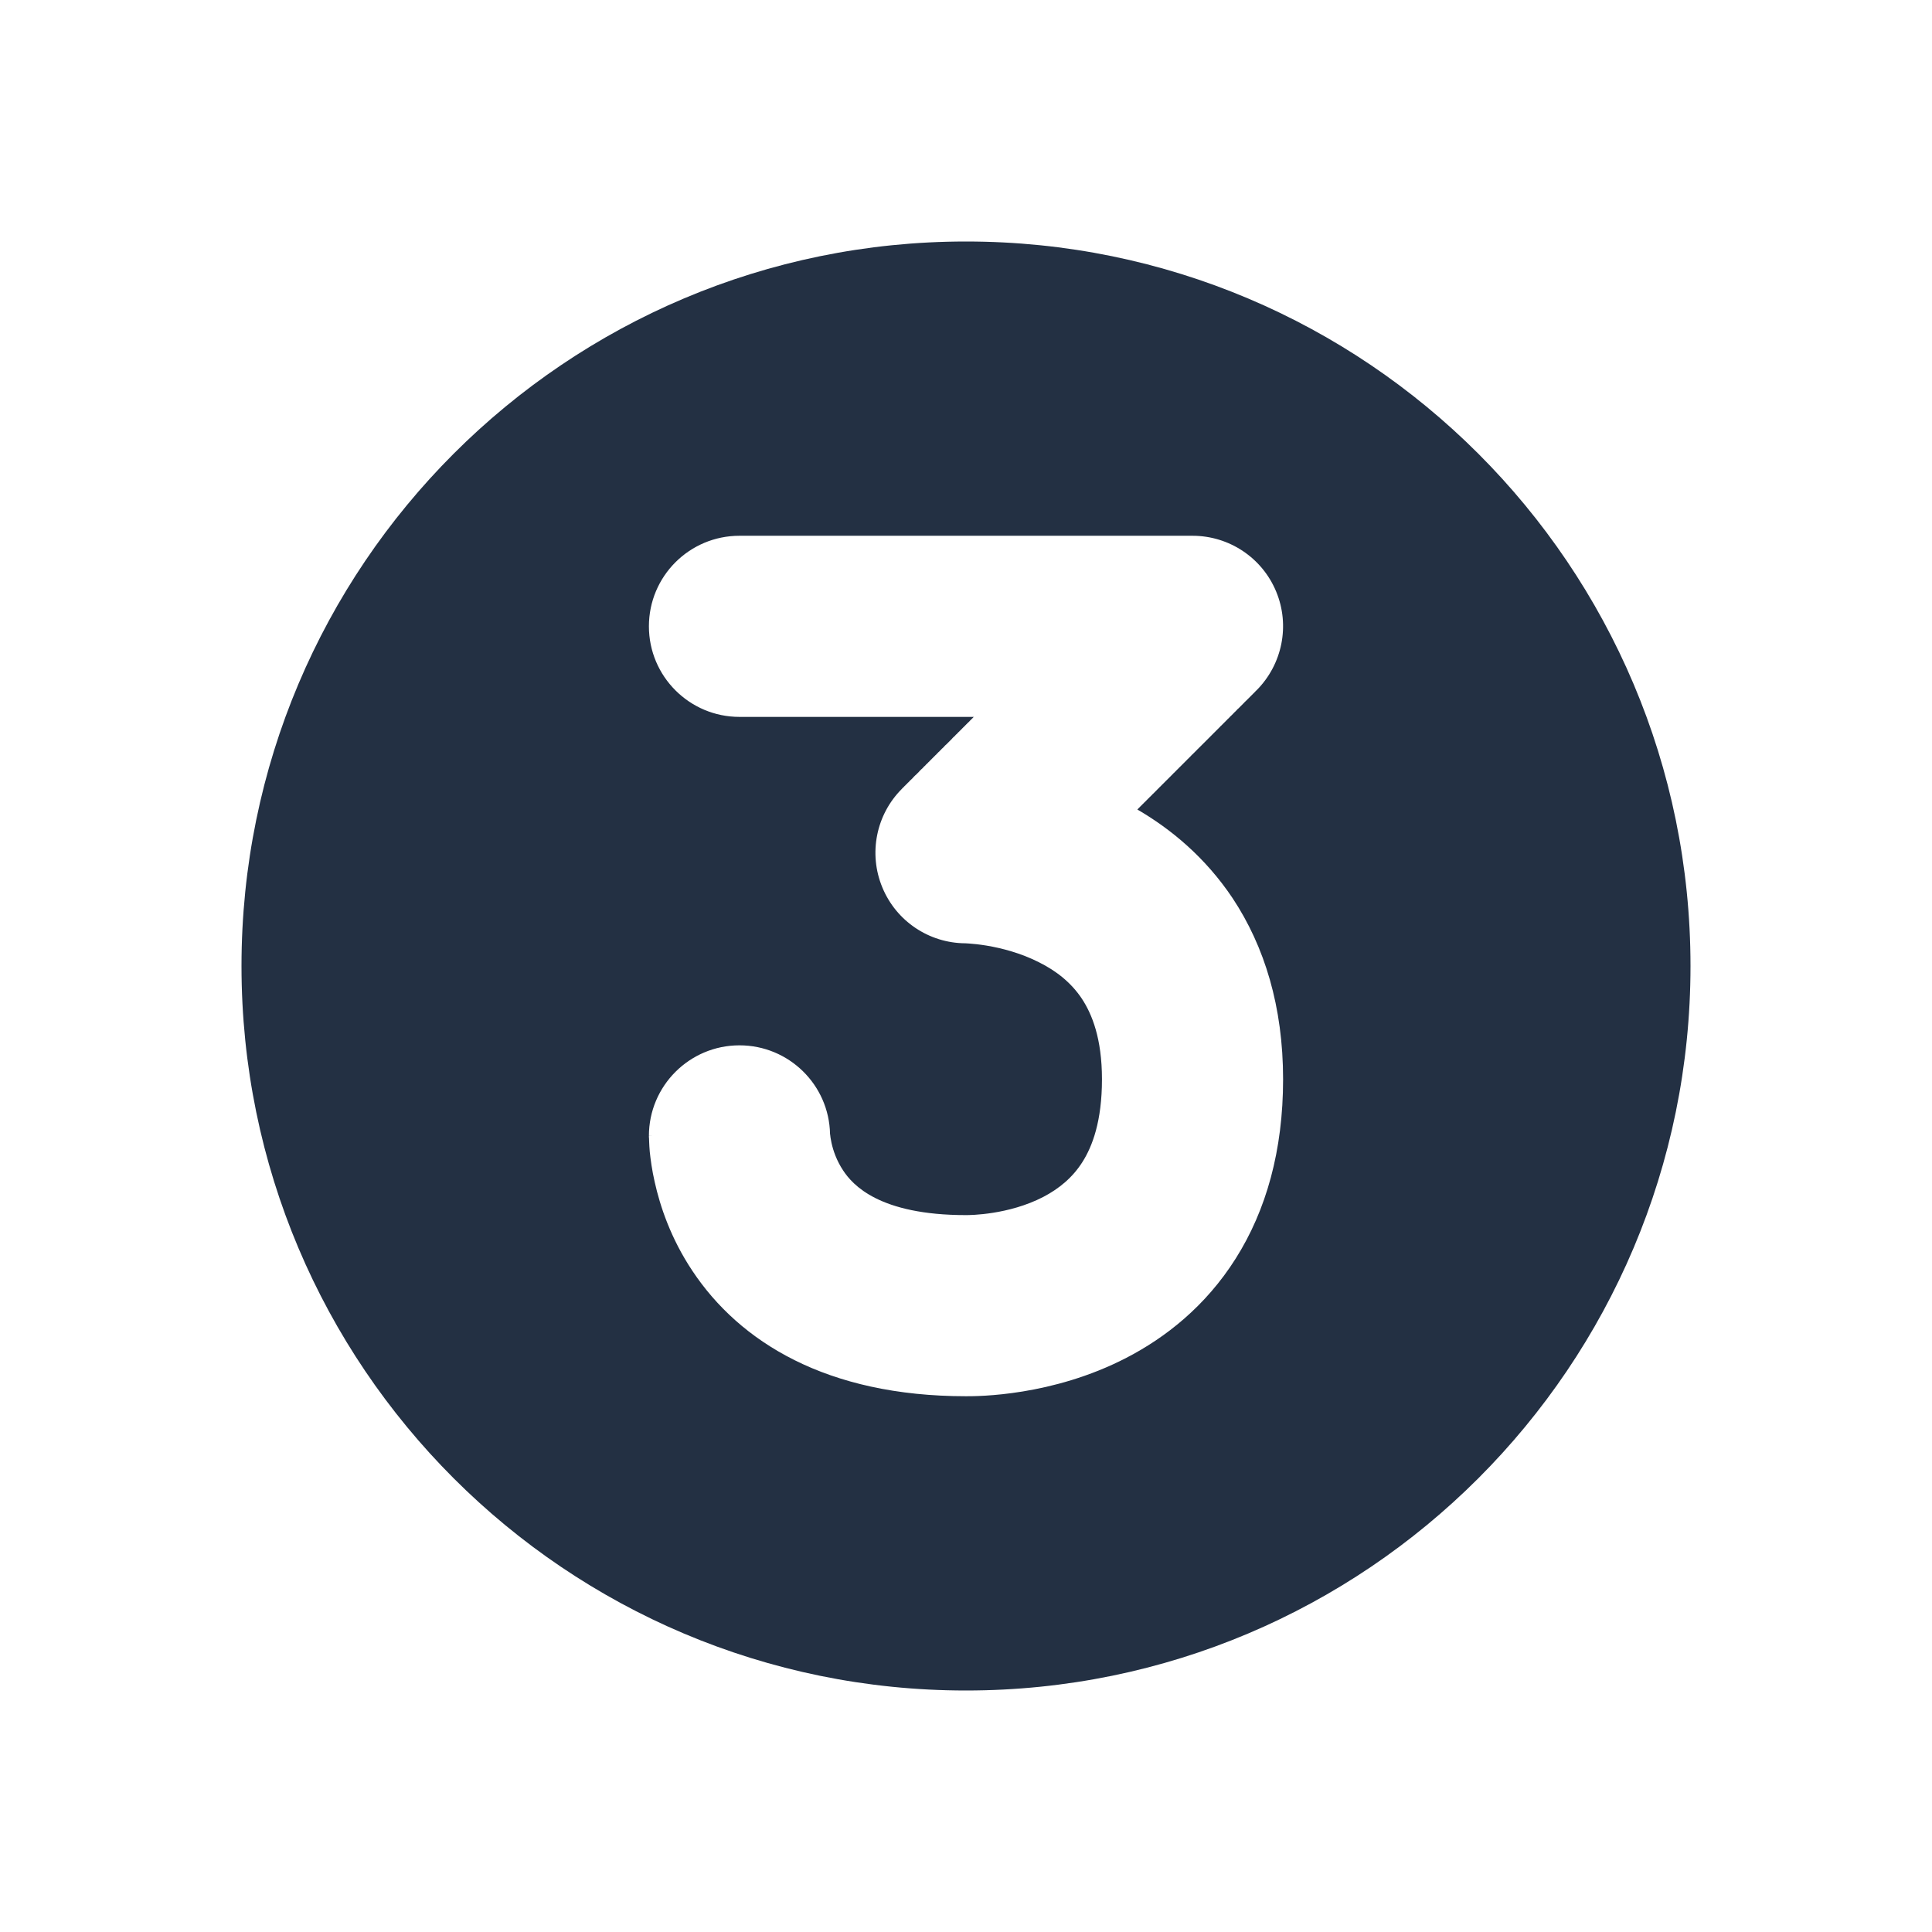 <svg width="16" height="16" viewBox="0 0 16 16" fill="none" xmlns="http://www.w3.org/2000/svg">
<path fill-rule="evenodd" clip-rule="evenodd" d="M8 14C11.314 14 14 11.314 14 8C14 4.686 11.314 2 8 2C4.686 2 2 4.686 2 8C2 11.314 4.686 14 8 14ZM8 5.937H8.065L8.064 5.938L8.06 5.941L8.057 5.945L8.054 5.948L8.05 5.951L8.047 5.955L8.044 5.958L8.04 5.961L8.037 5.965L8.033 5.968L8.03 5.972L8.027 5.975L8.023 5.979L8.02 5.982L8.016 5.985L8.013 5.989L8.009 5.992L8.006 5.996L8.002 5.999L7.999 6.003L7.995 6.006L7.992 6.01L7.988 6.014L7.984 6.017L7.981 6.021L7.977 6.024L7.974 6.028L7.97 6.031L7.967 6.035L7.963 6.039L7.959 6.042L7.956 6.046L7.952 6.05L7.948 6.053L7.945 6.057L7.941 6.061L7.937 6.064L7.933 6.068L7.93 6.072L7.926 6.076L7.922 6.08L7.918 6.083L7.914 6.087L7.911 6.091L7.907 6.095L7.903 6.099L7.899 6.102L7.895 6.106L7.891 6.11L7.887 6.114L7.884 6.118L7.88 6.122L7.876 6.126L7.872 6.13L7.868 6.134L7.864 6.138L7.86 6.142L7.856 6.146L7.852 6.15L7.848 6.154L7.844 6.158L7.84 6.162L7.836 6.166L7.831 6.17L7.827 6.174L7.823 6.178L7.819 6.183L7.815 6.187L7.811 6.191L7.807 6.195L7.802 6.199L7.798 6.203L7.794 6.208L7.79 6.212L7.785 6.216L7.781 6.221L7.777 6.225L7.772 6.229L7.768 6.233L7.764 6.238L7.759 6.242L7.755 6.247L7.751 6.251L7.746 6.255L7.742 6.26L7.737 6.264L7.733 6.269L7.728 6.273L7.724 6.278L7.719 6.282L7.715 6.287L7.71 6.291L7.706 6.296L7.701 6.3L7.697 6.305L7.692 6.31L7.687 6.314L7.683 6.319L7.678 6.324L7.673 6.328L7.668 6.333L7.664 6.338L7.659 6.343L7.654 6.347L7.649 6.352L7.645 6.357L7.64 6.362L7.635 6.367L7.63 6.371L7.625 6.376L7.62 6.381L7.615 6.386L7.611 6.391L7.606 6.396L7.601 6.401L7.596 6.406L7.591 6.411L7.586 6.416L7.58 6.421L7.575 6.426L7.57 6.431L7.565 6.436L7.56 6.442L7.555 6.447L7.55 6.452L7.545 6.457L7.539 6.462L7.534 6.467L7.529 6.473L7.524 6.478L7.518 6.483L7.513 6.489L7.508 6.494L7.502 6.499L7.497 6.505L7.491 6.51L7.486 6.516L7.481 6.521L7.475 6.526L7.47 6.532C7.255 6.746 7.191 7.069 7.307 7.349C7.422 7.628 7.693 7.81 7.994 7.812L7.996 7.812C8.001 7.812 8.012 7.813 8.027 7.814C8.059 7.816 8.108 7.821 8.17 7.831C8.296 7.852 8.454 7.893 8.602 7.968C8.748 8.04 8.871 8.138 8.959 8.27C9.043 8.397 9.126 8.6 9.126 8.938C9.126 9.286 9.046 9.494 8.965 9.622C8.883 9.752 8.771 9.844 8.639 9.913C8.352 10.061 8.035 10.063 8 10.063C7.281 10.063 7.061 9.812 6.983 9.694C6.929 9.613 6.9 9.529 6.886 9.464C6.879 9.432 6.876 9.408 6.875 9.396L6.874 9.391C6.866 8.984 6.533 8.657 6.124 8.657C5.71 8.657 5.374 8.993 5.374 9.407H6.124C5.374 9.407 5.374 9.407 5.374 9.408L5.374 9.409L5.374 9.411L5.374 9.416L5.375 9.427C5.375 9.435 5.375 9.445 5.376 9.456C5.377 9.478 5.378 9.506 5.381 9.538C5.388 9.603 5.399 9.689 5.422 9.789C5.466 9.987 5.554 10.255 5.735 10.526C6.125 11.112 6.844 11.563 8 11.563H8.002C8.096 11.563 8.712 11.564 9.328 11.245C9.649 11.079 9.983 10.82 10.234 10.422C10.486 10.023 10.626 9.528 10.626 8.938C10.626 8.338 10.473 7.838 10.207 7.437C9.982 7.101 9.698 6.866 9.419 6.704L9.421 6.702L9.424 6.699L9.427 6.696L9.43 6.693L9.432 6.69L9.435 6.688L9.438 6.685L9.441 6.682L9.443 6.679L9.446 6.677L9.449 6.674L9.452 6.671L9.454 6.668L9.457 6.666L9.46 6.663L9.463 6.66L9.465 6.657L9.468 6.655L9.471 6.652L9.474 6.649L9.476 6.646L9.479 6.644L9.482 6.641L9.485 6.638L9.487 6.636L9.49 6.633L9.493 6.63L9.496 6.627L9.498 6.624L9.501 6.622L9.504 6.619L9.507 6.616L9.509 6.613L9.512 6.611L9.515 6.608L9.518 6.605L9.52 6.602L9.523 6.6L9.526 6.597L9.529 6.594L9.532 6.591L9.534 6.589L9.537 6.586L9.54 6.583L9.543 6.58L9.545 6.577L9.548 6.575L9.551 6.572L9.554 6.569L9.557 6.566L9.559 6.564L9.562 6.561L9.565 6.558L9.568 6.555L9.571 6.552L9.573 6.55L9.576 6.547L9.579 6.544L9.582 6.541L9.585 6.538L9.587 6.535L9.59 6.533L9.593 6.53L9.596 6.527L9.599 6.524L9.602 6.521L9.604 6.518L9.607 6.516L9.61 6.513L9.613 6.51L9.616 6.507L9.619 6.504L9.622 6.501L9.624 6.498L9.627 6.496L9.63 6.493L9.633 6.49L9.636 6.487L9.639 6.484L9.642 6.481L9.645 6.478L9.648 6.475L9.651 6.472L9.654 6.469L9.656 6.466L9.659 6.464L9.662 6.461L9.665 6.458L9.668 6.455L9.671 6.452L9.674 6.449L9.677 6.446L9.68 6.443L9.683 6.44L9.686 6.437L9.689 6.434L9.692 6.431L9.695 6.428L9.698 6.425L9.701 6.422L9.704 6.419L9.707 6.416L9.71 6.413L9.713 6.41L9.716 6.407L9.719 6.403L9.723 6.4L9.726 6.397L9.729 6.394L9.732 6.391L9.735 6.388L9.738 6.385L9.741 6.382L9.744 6.379L9.747 6.375L9.751 6.372L9.754 6.369L9.757 6.366L9.76 6.363L9.763 6.36L9.766 6.356L9.77 6.353L9.773 6.35L9.776 6.347L9.779 6.344L9.783 6.34L9.786 6.337L9.789 6.334L9.792 6.331L9.796 6.327L9.799 6.324L9.802 6.321L9.805 6.318L9.809 6.314L9.812 6.311L9.815 6.308L9.819 6.304L9.822 6.301L9.825 6.298L9.829 6.294L9.832 6.291L9.835 6.287L9.839 6.284L9.842 6.281L9.846 6.277L9.849 6.274L9.853 6.27L9.856 6.267L9.86 6.263L9.863 6.26L9.866 6.256L9.87 6.253L9.873 6.249L9.877 6.246L9.881 6.242L9.884 6.239L9.888 6.235L9.891 6.232L9.895 6.228L9.898 6.225L9.902 6.221L9.906 6.217L9.909 6.214L9.913 6.21L9.916 6.206L9.92 6.203L9.924 6.199L9.927 6.195L9.931 6.192L9.935 6.188L9.939 6.184L9.942 6.181L9.946 6.177L9.95 6.173L9.954 6.169L9.957 6.166L9.961 6.162L9.965 6.158L9.969 6.154L9.973 6.15L9.977 6.146L9.98 6.143L9.984 6.139L9.988 6.135L9.992 6.131L9.996 6.127L10 6.123L10.004 6.119L10.008 6.115L10.012 6.111L10.016 6.107L10.02 6.103L10.024 6.099L10.028 6.095L10.032 6.091L10.036 6.087L10.04 6.083L10.044 6.079L10.048 6.075L10.053 6.07L10.057 6.066L10.061 6.062L10.065 6.058L10.069 6.054L10.073 6.05L10.078 6.045L10.082 6.041L10.086 6.037L10.09 6.033L10.095 6.028L10.099 6.024L10.103 6.02L10.107 6.015L10.112 6.011L10.116 6.007L10.121 6.002L10.125 5.998L10.13 5.993L10.134 5.989L10.138 5.985L10.143 5.98L10.147 5.976L10.152 5.971L10.156 5.967L10.161 5.962L10.165 5.957L10.17 5.953L10.175 5.948L10.179 5.944L10.184 5.939L10.188 5.934L10.193 5.93L10.198 5.925L10.203 5.92L10.207 5.916L10.212 5.911L10.217 5.906L10.221 5.901L10.226 5.897L10.231 5.892L10.236 5.887L10.241 5.882L10.245 5.877L10.25 5.872L10.255 5.868L10.26 5.863L10.265 5.858L10.27 5.853L10.275 5.848L10.28 5.843L10.285 5.838L10.29 5.833L10.295 5.828L10.3 5.823L10.305 5.818L10.31 5.812L10.316 5.807L10.321 5.802L10.326 5.797L10.331 5.792L10.336 5.787L10.342 5.781L10.347 5.776L10.352 5.771L10.357 5.766L10.363 5.76L10.368 5.755L10.373 5.75L10.379 5.744L10.384 5.739L10.39 5.733L10.395 5.728L10.4 5.722L10.406 5.717C10.62 5.502 10.685 5.18 10.569 4.9C10.453 4.619 10.179 4.437 9.876 4.437H9.876H9.876H9.875H9.875H9.871H9.857L9.794 4.437L9.501 4.437L8 4.437L6.124 4.437C5.71 4.437 5.374 4.772 5.374 5.187C5.374 5.601 5.71 5.937 6.124 5.937L8 5.937ZM7.995 7.812L7.996 7.812L7.997 7.812L7.995 7.812ZM7.993 7.812L7.995 7.812L7.994 7.812L7.993 7.812ZM7.993 7.812C7.993 7.812 7.993 7.812 7.993 7.812H7.993Z" fill="#233043"/>
</svg>
